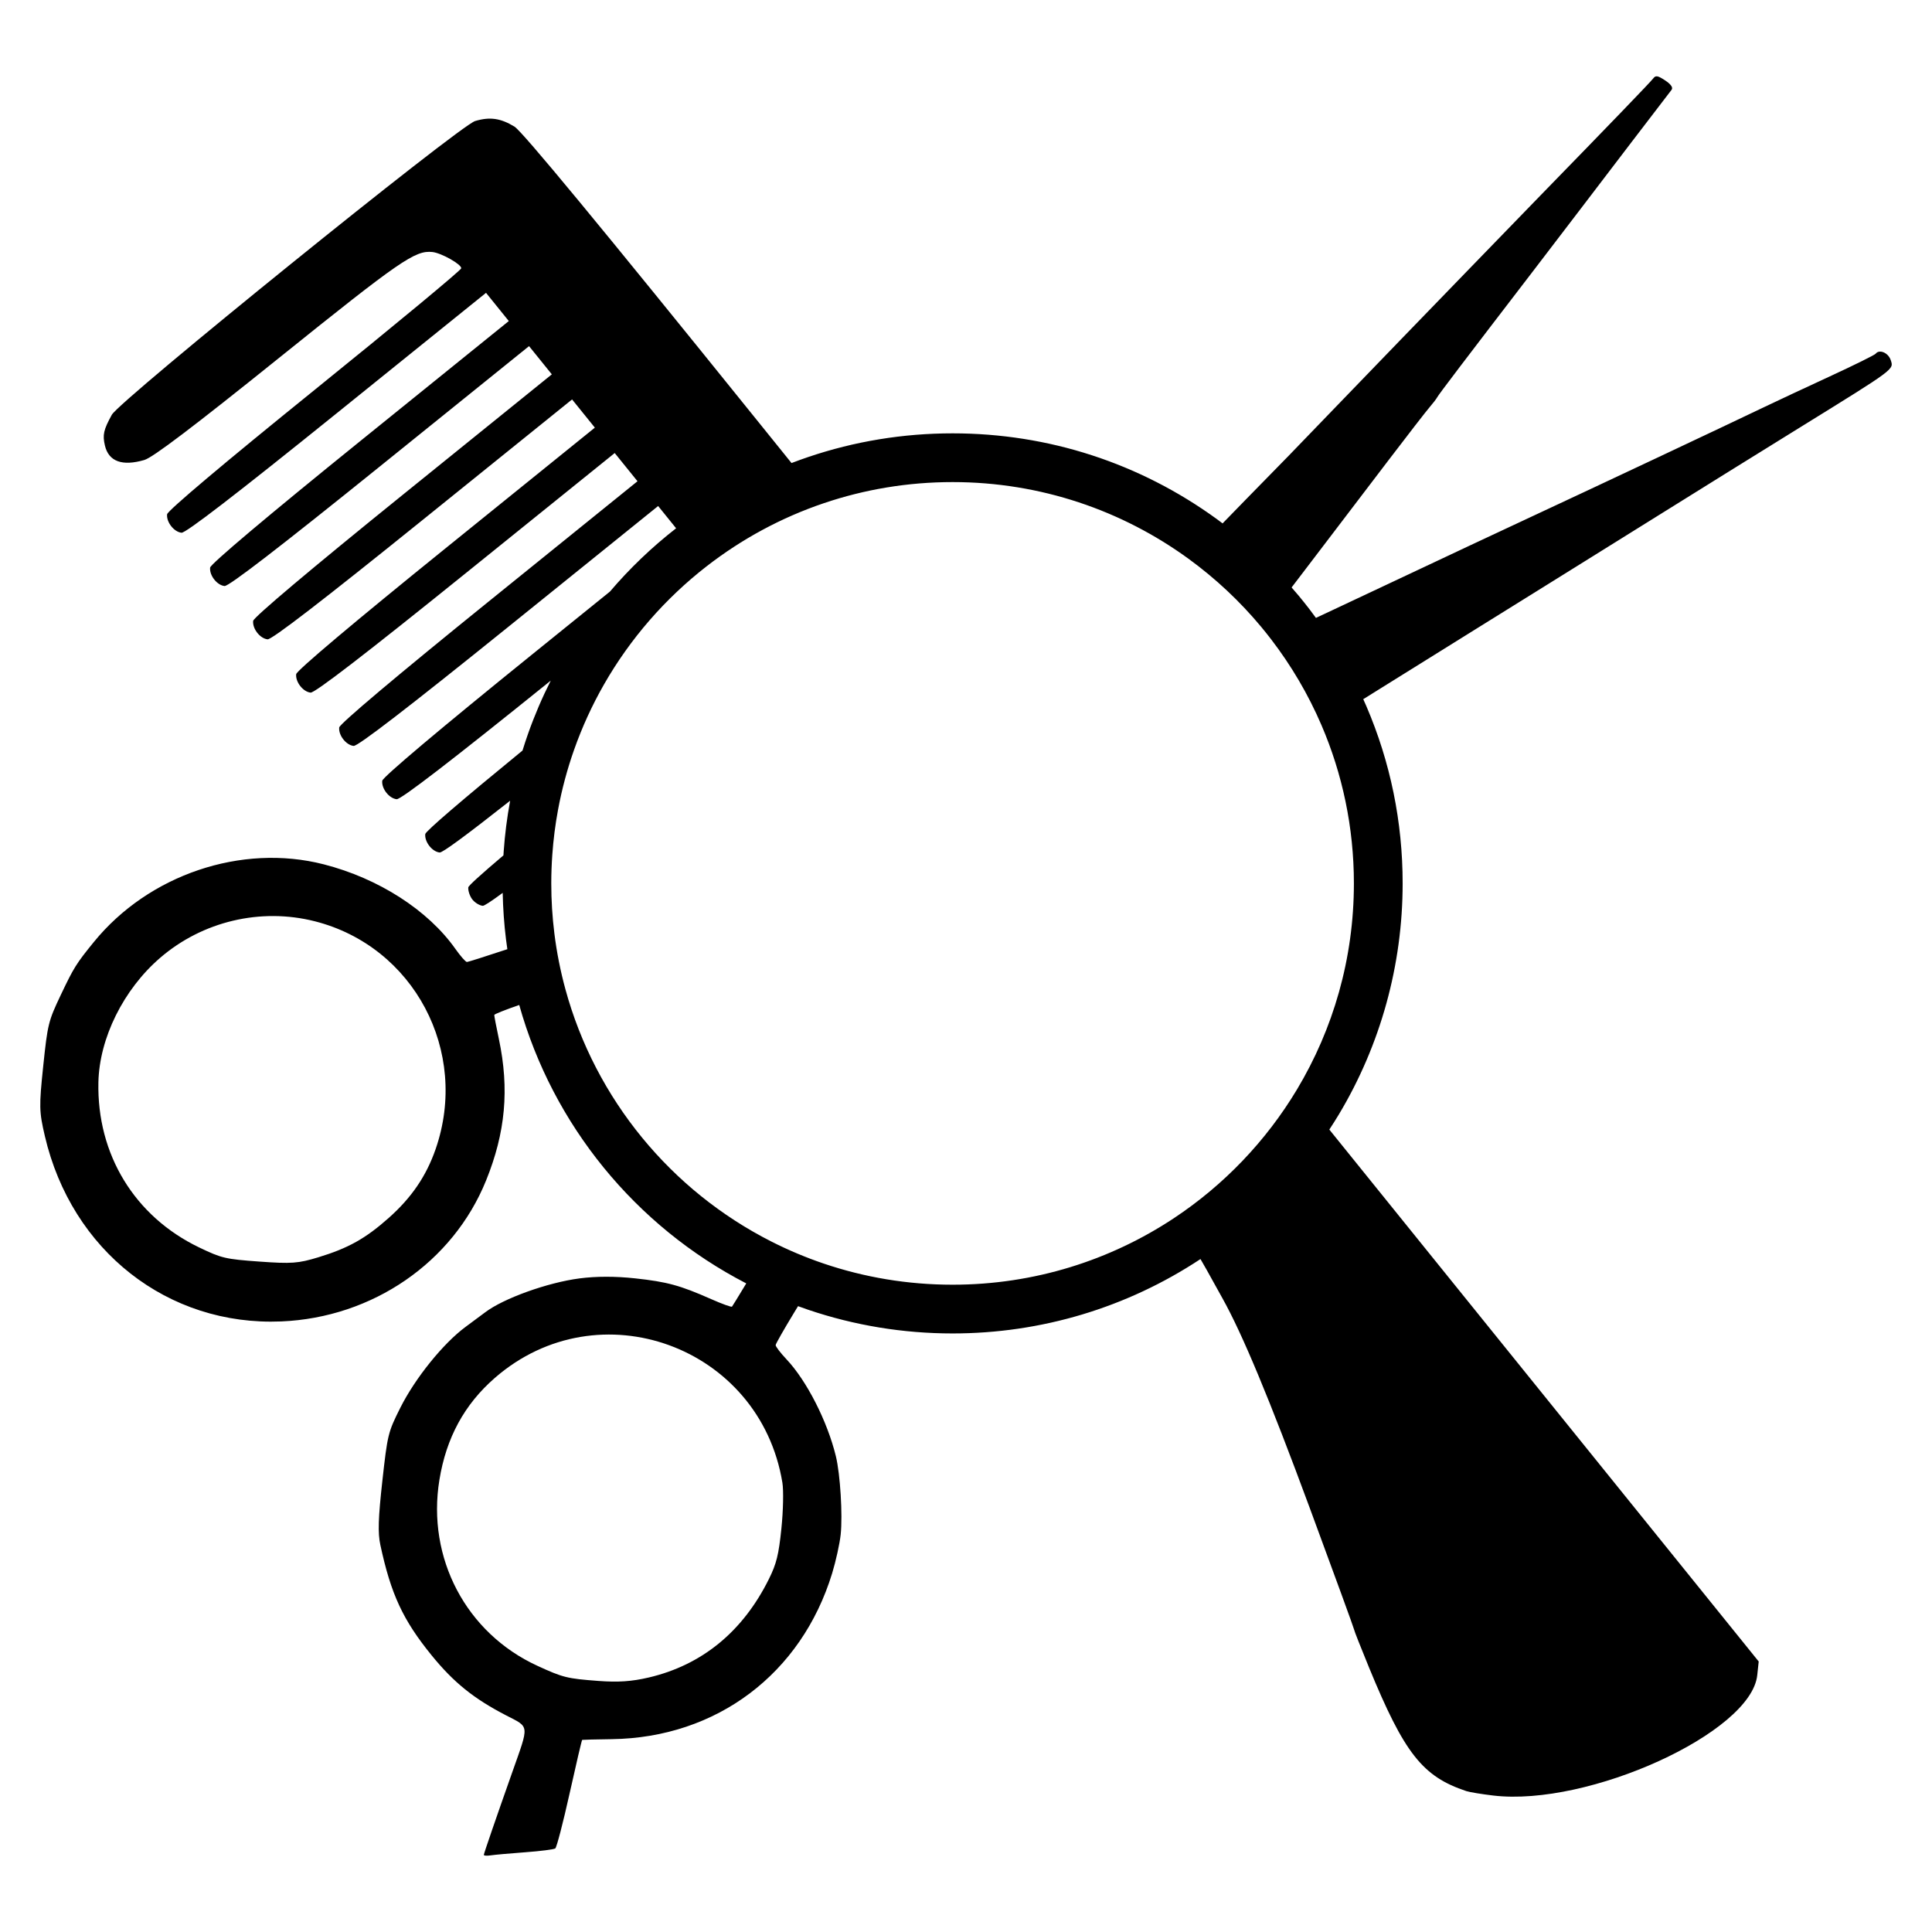 <?xml version="1.0" encoding="utf-8"?>
<!-- Generator: Adobe Illustrator 19.2.1, SVG Export Plug-In . SVG Version: 6.00 Build 0)  -->
<svg version="1.1" xmlns="http://www.w3.org/2000/svg" xmlns:xlink="http://www.w3.org/1999/xlink" x="0px" y="0px" width="864px"
	 height="864px" viewBox="0 0 864 864" enable-background="new 0 0 864 864" xml:space="preserve">
<g id="Layer_1">
</g>
<g id="Capa_1">
	<path d="M845.53,161.01c-1.088-3.269-5.082-4.948-6.727-2.827c-0.448,0.577-9.702,5.154-20.566,10.171
		c-10.863,5.017-23.949,11.136-29.078,13.597c-18.596,8.922-73.847,34.938-106.791,50.283
		c-13.395,6.239-36.29,16.984-50.878,23.877c-14.588,6.893-32.326,15.235-39.417,18.539
		c-1.117,0.52-2.326,1.085-3.582,1.673c-0.928-1.268-1.856-2.536-2.814-3.783c-1.643-2.138-3.287-4.197-4.889-6.123
		c-1.042-1.252-2.111-2.481-3.183-3.707c1.585-2.073,3.215-4.21,4.876-6.391
		c12.392-16.275,29.651-38.939,38.353-50.366c8.702-11.427,17.036-22.178,18.521-23.891
		c1.485-1.714,3.003-3.699,3.373-4.411c0.639-1.23,12.093-16.306,42.863-56.411
		c7.541-9.829,17.585-22.973,22.32-29.207c7.763-10.222,36.719-48.129,39.626-51.874
		c0.751-0.968-0.281-2.481-2.848-4.176c-3.316-2.189-4.253-2.359-5.315-0.965
		c-1.275,1.674-19.243,20.319-50.397,52.297c-8.829,9.062-23.629,24.323-32.888,33.913
		c-9.26,9.589-22.686,23.459-29.836,30.821c-7.15,7.362-20.581,21.273-29.846,30.912
		c-17.526,18.234-22.633,23.492-39.078,40.225c-2.46,2.503-6.285,6.434-10.589,10.878
		c-0.806-0.606-1.603-1.225-2.418-1.818c-34.564-25.158-75.48-38.455-118.326-38.455
		c-22.083,0-43.798,3.559-64.543,10.578c-2.516,0.851-5.01,1.755-7.484,2.703l-14.449-17.921
		C268.015,100.455,233.551,58.73,230.047,56.605c-6.206-3.762-10.993-4.437-17.57-2.478
		c-7.04,2.097-158.921,124.894-162.469,131.357c-3.703,6.745-4.205,8.979-3.093,13.747
		c1.668,7.152,7.727,9.375,17.644,6.475c3.818-1.116,21.885-14.813,60.541-45.896
		c53.88-43.325,60.552-47.93,68.26-47.107c4.032,0.43,13.094,5.548,12.908,7.29
		c-0.089,0.834-29.661,25.351-65.715,54.483c-40.268,32.536-65.658,53.95-65.825,55.517
		c-0.372,3.49,3.063,7.886,6.444,8.247c1.877,0.2,24.546-17.252,69.483-53.492l66.697-53.789l5.093,6.309
		l5.093,6.309l-66.648,53.85c-40.964,33.098-66.753,54.833-66.92,56.401c-0.372,3.49,3.063,7.887,6.444,8.247
		c1.877,0.2,24.546-17.252,69.483-53.492l66.697-53.789l5.093,6.309l5.093,6.309l-66.648,53.85
		c-40.965,33.098-66.753,54.834-66.921,56.402c-0.372,3.49,3.063,7.886,6.444,8.247
		c1.877,0.2,24.546-17.252,69.483-53.492l66.697-53.789l5.093,6.309l5.093,6.309l-66.648,53.85
		c-40.964,33.098-66.753,54.834-66.92,56.402c-0.372,3.49,3.063,7.886,6.444,8.247
		c1.877,0.2,24.519-17.23,69.395-53.422l66.61-53.719l5.093,6.309l5.093,6.309l-66.561,53.779
		c-40.909,33.054-66.665,54.763-66.832,56.331c-0.372,3.49,3.063,7.887,6.444,8.247
		c1.876,0.2,24.546-17.252,69.483-53.492l66.697-53.789l5.093,6.309l2.943,3.646
		c-10.879,8.481-20.759,17.946-29.59,28.307l-34.909,28.206c-40.964,33.098-66.753,54.834-66.92,56.402
		c-0.372,3.49,3.063,7.887,6.444,8.247c1.869,0.199,24.36-17.109,68.913-53.033
		c-3.862,7.65-7.256,15.568-10.11,23.652c-0.888,2.516-1.726,5.054-2.514,7.61
		c-27.121,22.196-43.359,36.116-43.492,37.359c-0.372,3.49,3.063,7.887,6.444,8.247
		c1.242,0.133,11.614-7.485,31.517-23.161c-0.012,0.063-0.025,0.126-0.037,0.189
		c-1.362,7.37-2.321,14.91-2.851,22.41c-0.043,0.614-0.076,1.227-0.114,1.84
		c-10.047,8.516-15.64,13.584-15.718,14.311c-0.15,1.403,0.612,3.766,1.693,5.251
		c1.081,1.485,3.219,2.833,4.75,2.996c0.628,0.067,3.598-1.854,8.939-5.784c0.147,6.954,0.631,13.94,1.488,20.827
		c0.181,1.454,0.384,2.907,0.598,4.361c-10.392,3.437-17.674,5.754-18.122,5.706
		c-0.591-0.063-2.894-2.692-5.117-5.842c-12.227-17.326-34.346-31.534-58.878-37.818
		c-36.743-9.413-78.311,4.634-102.815,34.743c-7.832,9.624-8.978,11.459-14.757,23.628
		c-5.58,11.752-5.912,13.092-7.867,31.792c-1.895,18.116-1.842,20.378,0.73,31.391
		c11.978,51.282,55.004,85.002,105.73,82.863c40.862-1.723,76.757-26.43,91.582-63.037
		c8.694-21.466,10.452-40.868,5.729-63.218c-1.179-5.578-2.111-10.442-2.072-10.809
		c0.038-0.357,5.015-2.338,11.169-4.454c15.022,53.631,51.914,98.872,101.526,124.51
		c-3.682,6.098-6.202,10.213-6.377,10.392c-0.283,0.291-4.457-1.217-9.275-3.349
		c-13.931-6.167-19.711-7.746-34.049-9.3c-8.84-0.959-17.365-0.953-24.84,0.017
		c-14.331,1.86-34.055,8.954-42.259,15.201c-0.891,0.678-4.815,3.592-8.72,6.476
		c-9.999,7.382-22.553,22.945-29.192,36.189c-5.492,10.954-5.72,11.886-8.04,32.803
		c-1.833,16.535-2.041,23.144-0.893,28.495c4.736,22.083,10.109,33.644,22.988,49.468
		c9.836,12.084,18.797,19.303,33.247,26.782c10.588,5.48,10.404,3.81,2.793,25.347
		c-7.279,20.601-12.662,36.237-12.746,37.027c-0.042,0.398,1.325,0.505,3.038,0.238
		c1.713-0.267,8.672-0.893,15.464-1.39c6.792-0.497,12.85-1.272,13.461-1.721
		c0.612-0.449,3.492-11.522,6.402-24.606c2.91-13.084,5.435-23.851,5.612-23.927
		c0.177-0.075,6.151-0.22,13.275-0.321c46.869-0.666,84.775-29.211,98.524-74.194
		c1.662-5.439,3.377-13.22,3.81-17.293c0.928-8.716-0.189-26.98-2.141-35.017
		c-3.798-15.636-13.046-33.795-22.094-43.38c-2.728-2.89-4.907-5.756-4.841-6.369
		c0.066-0.613,3.736-7.066,8.158-14.34c0.632-1.039,1.248-2.053,1.851-3.046
		c1.506,0.551,3.015,1.091,4.529,1.604c20.76,7.031,42.493,10.596,64.595,10.596
		c39.597,0,77.925-11.505,110.852-33.27c0.991,1.689,1.972,3.384,2.916,5.097c2.149,3.897,5.253,9.49,6.898,12.428
		c8.868,15.839,21.079,45.163,38.973,93.591c10.996,29.76,19.966,54.359,19.934,54.664
		c-0.033,0.305,2.945,7.865,6.617,16.801c15.823,38.502,23.976,48.864,43.547,55.35
		c1.446,0.479,6.865,1.373,12.041,1.986c42.586,5.041,115.316-28.098,118.056-53.792l0.656-6.151L646.057,569.047
		l-51.576-63.9c1.45-2.213,2.873-4.443,4.232-6.71c18.682-31.152,28.557-66.899,28.557-103.377
		c0-27.515-5.468-54.204-16.252-79.326c-0.44-1.025-0.911-2.037-1.368-3.054c4.309-2.687,8.516-5.308,12.166-7.58
		c11.042-6.873,28.678-17.857,39.19-24.41c10.512-6.552,26.917-16.757,36.455-22.677
		c9.538-5.92,30.141-18.755,45.785-28.523c15.643-9.768,43.529-27.094,61.968-38.504
		C847.876,164.589,846.95,165.277,845.53,161.01z M194.81,513.896c-4.175,12.026-10.742,21.67-20.92,30.722
		c-10.389,9.24-18.116,13.565-31.52,17.645c-9.002,2.74-12.002,2.958-26.37,1.92
		c-15.24-1.101-16.854-1.48-26.923-6.314c-28.862-13.857-45.782-41.591-45.074-73.879
		c0.433-19.736,11.2-41.465,27.541-55.581c18.982-16.397,44.998-22.562,69.242-16.409
		C185.095,423.246,209.983,470.19,194.81,513.896z M349.893,663.083c0.563,3.43,0.36,12.656-0.45,20.503
		c-1.214,11.759-2.195,15.723-5.58,22.549c-11.659,23.512-29.898,38.464-53.736,44.051h-0
		c-7.627,1.788-13.708,2.2-22.591,1.531c-13.97-1.051-15.735-1.49-27.19-6.75
		c-31.877-14.64-49.554-48.171-43.842-83.158c3.08-18.863,11.163-33.729,24.795-45.604
		C267.735,575.755,339.877,602.054,349.893,663.083z M580.014,487.223c-13.831,23.064-32.695,42.759-55.075,57.576
		c-28.367,18.781-62.373,29.728-98.942,29.728c-20.148,0-39.521-3.321-57.601-9.444
		c-8.097-2.742-15.931-6.052-23.463-9.872c-44.72-22.681-78.653-63.541-92.093-112.856
		c-2.205-8.093-3.866-16.41-4.924-24.916c-0.912-7.332-1.387-14.8-1.387-22.38
		c0-4.316,0.162-8.594,0.462-12.833c0.478-6.772,1.333-13.44,2.543-19.985c1.71-9.251,4.131-18.251,7.201-26.946
		c3.598-10.189,8.08-19.959,13.371-29.209c11.726-20.501,27.381-38.461,45.936-52.866
		c15.617-12.124,33.283-21.733,52.401-28.201c18.067-6.113,37.423-9.428,57.554-9.428
		c39.43,0,75.882,12.726,105.495,34.28c12.068,8.784,23.001,19.03,32.533,30.487
		c1.49,1.792,2.942,3.616,4.363,5.465c9.044,11.771,16.663,24.691,22.594,38.51
		c9.316,21.704,14.483,45.61,14.483,70.726C605.466,428.758,596.17,460.283,580.014,487.223z"/>
</g>
<g id="_x3C_Layer_x3E_">
</g>
</svg>
